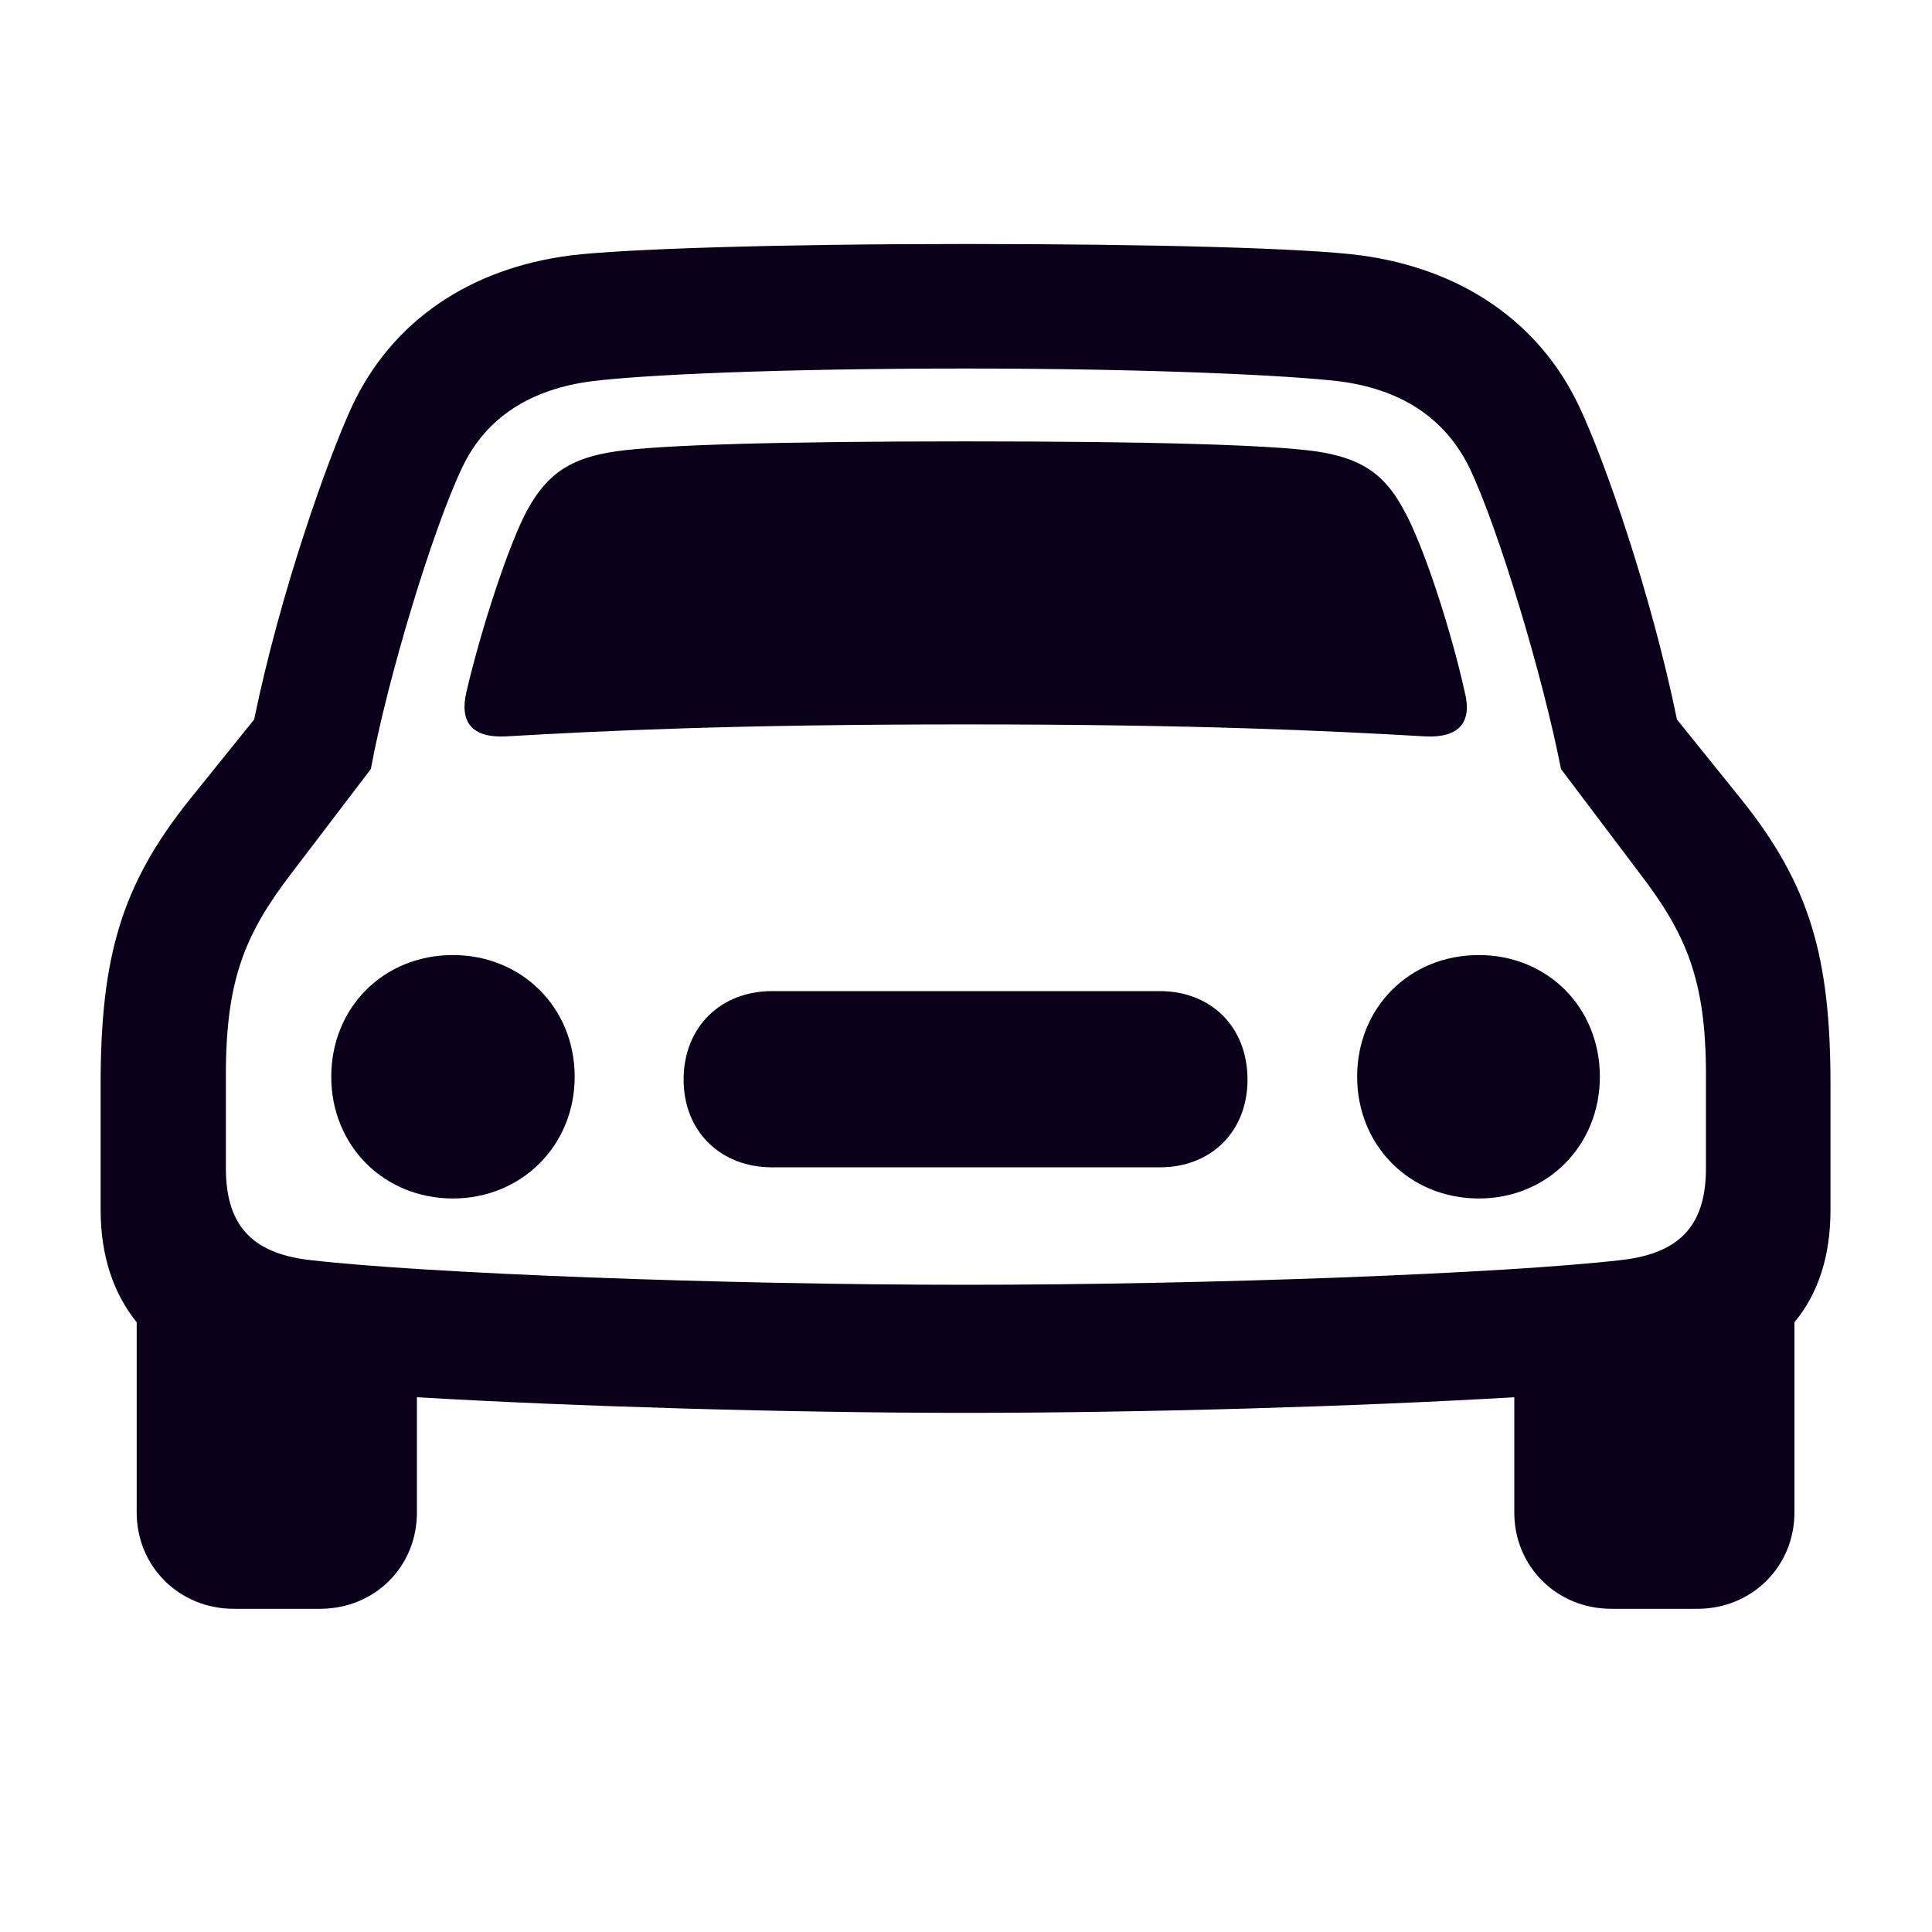 <svg width="24" height="24" viewBox="0 0 24 24" fill="none" xmlns="http://www.w3.org/2000/svg">
<path d="M2.902 19.985C2.226 19.985 1.698 19.458 1.698 18.79V16.426C1.408 16.065 1.25 15.6 1.25 15.028V13.473C1.25 11.891 1.505 10.994 2.357 9.931L3.157 8.938C3.482 7.355 4.071 5.703 4.37 5.053C4.871 3.98 5.847 3.33 7.095 3.172C7.754 3.093 9.617 3.031 11.999 3.031C14.381 3.031 16.235 3.084 16.903 3.172C18.143 3.339 19.118 3.989 19.619 5.053C19.927 5.703 20.507 7.355 20.832 8.938L21.632 9.931C22.484 10.994 22.739 11.891 22.739 13.473V15.028C22.739 15.6 22.59 16.065 22.291 16.426V18.79C22.291 19.458 21.764 19.985 21.087 19.985H20.015C19.338 19.985 18.811 19.458 18.811 18.79V17.357C16.868 17.472 14.196 17.551 11.999 17.551C9.793 17.551 7.13 17.472 5.179 17.357V18.79C5.179 19.458 4.66 19.985 3.975 19.985H2.902ZM11.999 15.96C15.031 15.96 18.714 15.819 20.146 15.652C20.902 15.565 21.192 15.187 21.192 14.51V13.35C21.192 12.172 20.946 11.601 20.366 10.845L19.391 9.553C19.171 8.419 18.617 6.573 18.257 5.817C17.949 5.185 17.395 4.833 16.631 4.736C16.042 4.666 14.337 4.578 11.999 4.578C9.652 4.578 7.974 4.657 7.35 4.736C6.603 4.833 6.04 5.176 5.741 5.809C5.372 6.582 4.81 8.445 4.607 9.553L3.623 10.845C3.043 11.601 2.806 12.172 2.806 13.35V14.51C2.806 15.187 3.096 15.565 3.843 15.652C5.275 15.819 8.967 15.96 11.999 15.96ZM5.794 8.595C5.979 7.804 6.321 6.758 6.55 6.336C6.805 5.87 7.104 5.686 7.657 5.606C8.22 5.527 9.652 5.483 11.999 5.483C14.337 5.483 15.77 5.527 16.341 5.606C16.886 5.686 17.193 5.87 17.439 6.336C17.677 6.758 18.02 7.804 18.195 8.595C18.292 8.973 18.125 9.166 17.712 9.148C16.49 9.078 14.891 8.999 11.999 8.999C9.099 8.999 7.499 9.078 6.277 9.148C5.864 9.166 5.706 8.973 5.794 8.595ZM5.627 14.888C4.766 14.888 4.115 14.229 4.115 13.376C4.115 12.515 4.766 11.864 5.627 11.864C6.479 11.864 7.139 12.515 7.139 13.376C7.139 14.229 6.479 14.888 5.627 14.888ZM18.371 14.888C17.51 14.888 16.859 14.229 16.859 13.376C16.859 12.515 17.51 11.864 18.371 11.864C19.224 11.864 19.874 12.515 19.874 13.376C19.874 14.229 19.224 14.888 18.371 14.888ZM9.591 14.501C8.949 14.501 8.492 14.053 8.492 13.411C8.492 12.761 8.949 12.312 9.591 12.312H14.407C15.049 12.312 15.497 12.761 15.497 13.411C15.497 14.053 15.049 14.501 14.407 14.501H9.591Z" fill="#0A0019"/>
</svg>
